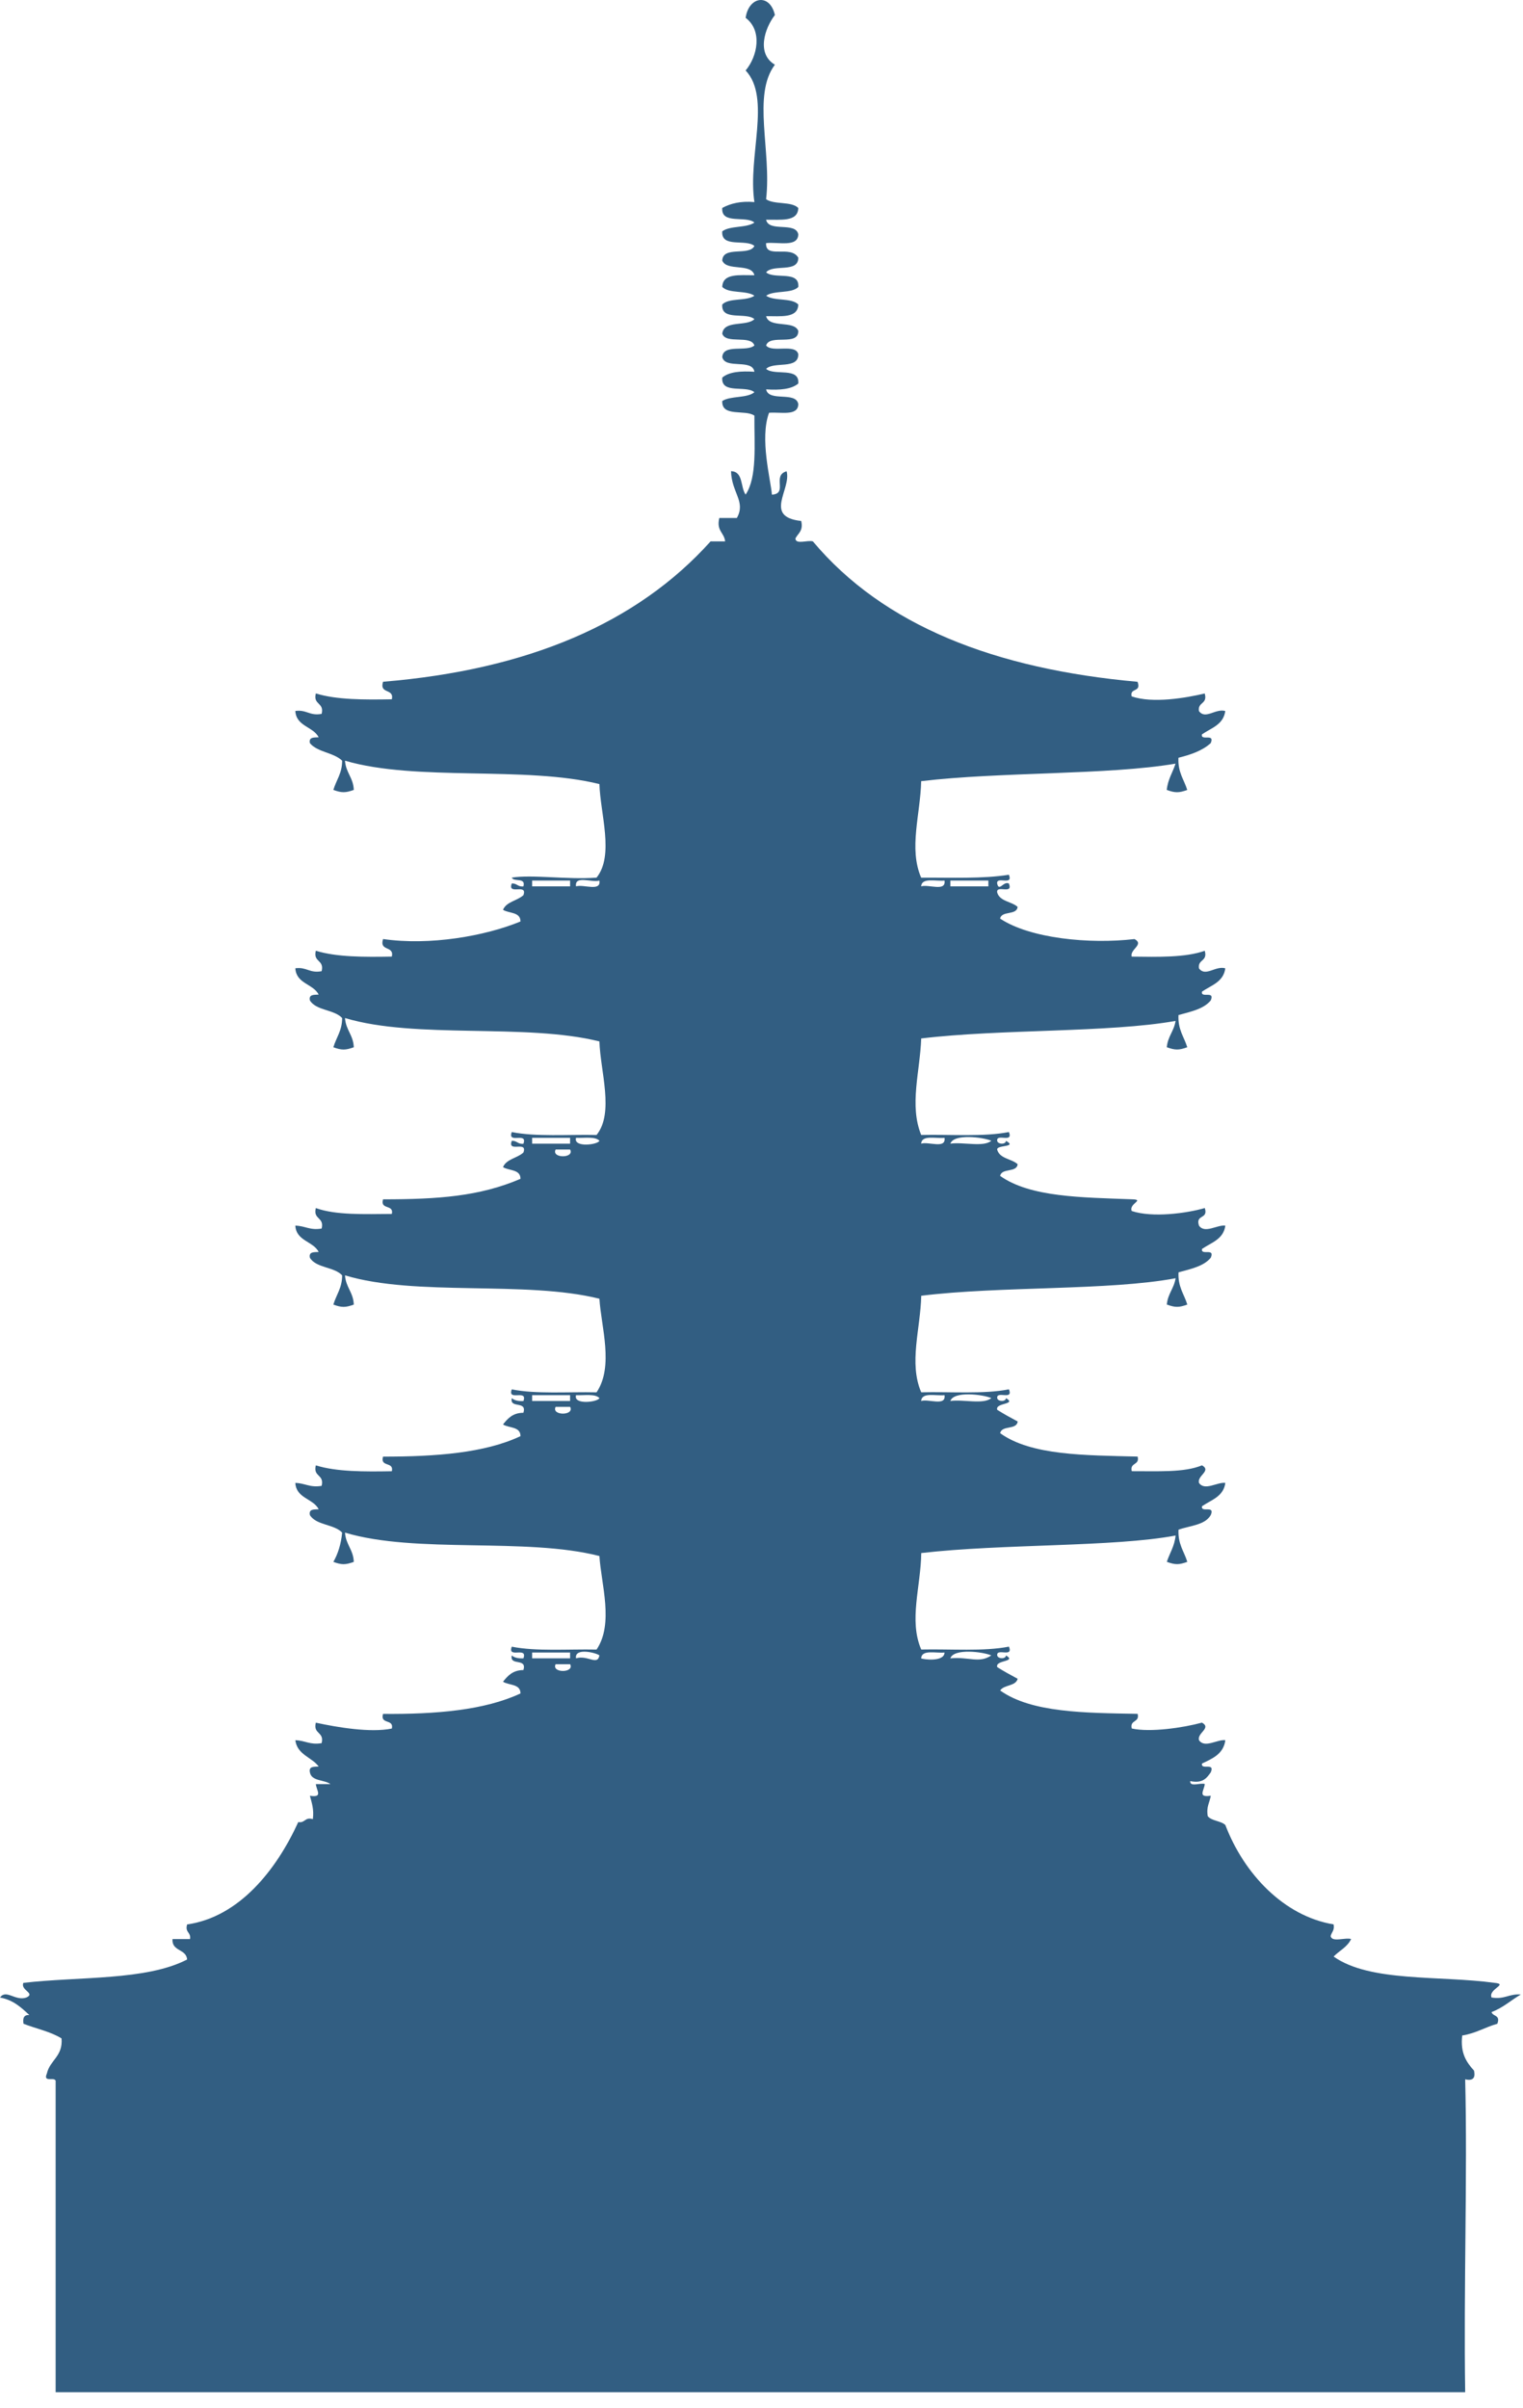 <?xml version="1.0" encoding="utf-8"?>
<!-- Generator: Adobe Illustrator 15.0.2, SVG Export Plug-In  -->
<!DOCTYPE svg PUBLIC "-//W3C//DTD SVG 1.1//EN" "http://www.w3.org/Graphics/SVG/1.1/DTD/svg11.dtd">
<svg version="1.1"
	 xmlns="http://www.w3.org/2000/svg" xmlns:xlink="http://www.w3.org/1999/xlink" xmlns:a="http://ns.adobe.com/AdobeSVGViewerExtensions/3.0/"
	 x="0px" y="0px" width="43px" height="68px" viewBox="0 0 43 68" enable-background="new 0 0 43 68" xml:space="preserve">
<defs>
</defs>
<path fill="#325E82" d="M21.878,0.424c-0.289,0.375-0.526,1.093,0,1.403c-0.646,0.863-0.09,2.431-0.248,3.798
	c0.227,0.161,0.72,0.052,0.909,0.248c-0.012,0.4-0.5,0.324-0.909,0.331c0.077,0.364,0.834,0.046,0.909,0.413
	c-0.012,0.374-0.558,0.21-0.909,0.247c-0.03,0.462,0.696,0.041,0.909,0.413c0.002,0.44-0.71,0.169-0.909,0.413
	c0.237,0.206,0.948-0.066,0.909,0.413C22.35,8.298,21.856,8.19,21.63,8.35c0.227,0.16,0.72,0.051,0.909,0.248
	c-0.012,0.399-0.5,0.324-0.909,0.33c0.092,0.352,0.78,0.103,0.909,0.414c0.008,0.448-0.804,0.076-0.909,0.413
	c0.169,0.217,0.836-0.064,0.909,0.248c0.004,0.441-0.689,0.192-0.909,0.413c0.237,0.205,0.948-0.066,0.909,0.413
	c-0.193,0.164-0.524,0.19-0.909,0.165c0.077,0.365,0.834,0.047,0.909,0.413c-0.004,0.354-0.495,0.22-0.826,0.248
	c-0.269,0.728,0.045,1.877,0.081,2.312c0.464-0.027-0.008-0.542,0.415-0.66c0.141,0.507-0.665,1.287,0.412,1.403
	c0.066,0.285-0.092,0.348-0.164,0.495c0.01,0.182,0.35,0.035,0.494,0.082c1.996,2.381,5.148,3.605,9.166,3.964
	c0.117,0.312-0.227,0.158-0.166,0.412c0.594,0.206,1.529,0.044,2.063-0.082c0.088,0.309-0.203,0.235-0.164,0.495
	c0.18,0.253,0.467-0.079,0.744,0c-0.051,0.389-0.4,0.48-0.66,0.661c-0.035,0.197,0.375-0.046,0.248,0.247
	c-0.23,0.209-0.557,0.325-0.91,0.412c-0.021,0.41,0.158,0.615,0.248,0.909c-0.234,0.085-0.342,0.085-0.578,0
	c0.031-0.302,0.168-0.493,0.248-0.743c-1.902,0.326-4.945,0.227-7.182,0.495c-0.02,0.933-0.357,1.899,0,2.725
	c0.846-0.005,1.742,0.036,2.477-0.083c0.131,0.325-0.357,0.029-0.332,0.248c0.055,0.247,0.178-0.079,0.332,0
	c0.131,0.325-0.357,0.029-0.332,0.248c0.07,0.261,0.406,0.255,0.578,0.412c-0.027,0.248-0.451,0.098-0.494,0.331
	c0.844,0.56,2.521,0.726,3.795,0.577c0.285,0.156-0.139,0.289-0.08,0.496c0.752,0.009,1.516,0.029,2.063-0.165
	c0.088,0.308-0.203,0.235-0.164,0.495c0.18,0.253,0.467-0.08,0.744,0c-0.051,0.389-0.4,0.48-0.66,0.66
	c-0.035,0.198,0.375-0.045,0.248,0.248c-0.199,0.243-0.564,0.316-0.91,0.412c-0.021,0.41,0.158,0.615,0.248,0.909
	c-0.234,0.085-0.342,0.085-0.578,0c0.027-0.304,0.205-0.457,0.248-0.743c-1.893,0.336-4.947,0.225-7.182,0.495
	c-0.033,0.942-0.342,1.884,0,2.725c0.832-0.019,1.762,0.058,2.477-0.083c0.131,0.325-0.357,0.029-0.332,0.248
	c0.02,0.105,0.246,0.109,0.248,0c0.338,0.189-0.264,0.109-0.248,0.248c0.07,0.262,0.406,0.254,0.578,0.413
	c-0.027,0.247-0.451,0.097-0.494,0.33c0.852,0.606,2.311,0.606,3.715,0.66c0.387,0.01-0.09,0.12,0,0.331
	c0.582,0.195,1.551,0.066,2.063-0.084c0.107,0.328-0.271,0.169-0.164,0.496c0.162,0.237,0.516-0.029,0.744,0
	c-0.051,0.389-0.4,0.48-0.66,0.66c-0.035,0.198,0.375-0.046,0.248,0.248c-0.199,0.242-0.564,0.316-0.91,0.412
	c-0.021,0.409,0.158,0.614,0.248,0.909c-0.234,0.086-0.342,0.086-0.578,0c0.027-0.304,0.205-0.458,0.248-0.743
	c-1.875,0.354-4.953,0.219-7.182,0.495c-0.02,0.933-0.357,1.9,0,2.726c0.832-0.02,1.762,0.057,2.477-0.084
	c0.131,0.325-0.357,0.029-0.332,0.248c0.02,0.105,0.246,0.108,0.248,0c0.318,0.191-0.311,0.121-0.248,0.33
	c0.186,0.119,0.383,0.225,0.578,0.33c-0.027,0.248-0.451,0.097-0.494,0.331c0.879,0.634,2.404,0.622,3.881,0.66
	c0.063,0.254-0.227,0.158-0.166,0.413c0.711-0.004,1.477,0.045,1.982-0.166c0.279,0.156-0.143,0.29-0.084,0.496
	c0.162,0.236,0.516-0.029,0.744,0c-0.051,0.389-0.4,0.48-0.66,0.66c-0.035,0.197,0.375-0.045,0.248,0.248
	c-0.158,0.283-0.584,0.299-0.91,0.412c-0.021,0.409,0.158,0.614,0.248,0.909c-0.234,0.086-0.342,0.086-0.578,0
	c0.082-0.25,0.219-0.442,0.248-0.743c-1.748,0.33-4.879,0.229-7.182,0.495c-0.01,0.942-0.357,1.9,0,2.724
	c0.832-0.018,1.762,0.059,2.477-0.082c0.131,0.325-0.357,0.029-0.332,0.248c0.02,0.105,0.246,0.107,0.248,0
	c0.318,0.191-0.311,0.121-0.248,0.33c0.186,0.119,0.383,0.225,0.578,0.33c-0.057,0.217-0.389,0.163-0.494,0.331
	c0.883,0.629,2.393,0.633,3.881,0.659c0.063,0.255-0.227,0.159-0.166,0.414c0.52,0.115,1.453-0.021,1.982-0.166
	c0.279,0.156-0.143,0.289-0.084,0.496c0.162,0.237,0.516-0.029,0.744,0c-0.051,0.389-0.363,0.518-0.66,0.66
	c-0.035,0.198,0.375-0.046,0.248,0.248c-0.113,0.163-0.229,0.32-0.58,0.247c-0.012,0.18,0.293,0.038,0.412,0.083
	c-0.023,0.191-0.207,0.387,0.168,0.33c-0.029,0.193-0.131,0.311-0.084,0.578c0.109,0.137,0.367,0.128,0.496,0.248
	c0.525,1.378,1.654,2.576,3.057,2.807c0.033,0.173-0.059,0.219-0.084,0.33c0.037,0.186,0.406,0.033,0.578,0.083
	c-0.104,0.226-0.332,0.329-0.494,0.495c1.029,0.73,2.99,0.53,4.539,0.742c0.412,0.037-0.18,0.175-0.08,0.414
	c0.367,0.064,0.492-0.111,0.826-0.084c-0.279,0.163-0.506,0.377-0.826,0.496c0.035,0.13,0.258,0.071,0.164,0.33
	c-0.346,0.096-0.609,0.272-0.992,0.331c-0.059,0.501,0.123,0.759,0.332,0.99c0.049,0.215-0.035,0.297-0.248,0.248
	c0.066,2.733-0.045,5.864,0,8.834c-13.266,0-26.533,0-39.797,0c0-2.917,0-5.835,0-8.752c0.032-0.198-0.376,0.046-0.247-0.247
	c0.087-0.381,0.455-0.48,0.414-0.99c-0.306-0.193-0.718-0.275-1.074-0.414c-0.028-0.165,0.017-0.258,0.164-0.247
	C0.598,56.682,0.374,56.469,0,56.402c0.173-0.247,0.432,0.109,0.743,0c0.271-0.124-0.173-0.203-0.083-0.414
	c1.576-0.184,3.463-0.059,4.623-0.66c-0.024-0.306-0.437-0.223-0.413-0.577c0.167,0,0.331,0,0.496,0
	c0.032-0.199-0.151-0.18-0.083-0.413c1.474-0.211,2.524-1.545,3.138-2.89c0.199,0.034,0.18-0.151,0.412-0.083
	c0.036-0.283-0.032-0.463-0.083-0.66c0.374,0.057,0.19-0.139,0.167-0.33c0.137,0,0.273,0,0.412,0
	c-0.173-0.129-0.532-0.074-0.579-0.33c-0.038-0.177,0.117-0.158,0.248-0.166c-0.199-0.268-0.604-0.328-0.66-0.742
	c0.273,0.003,0.41,0.139,0.743,0.082c0.081-0.328-0.248-0.248-0.164-0.578c0.61,0.132,1.542,0.29,2.146,0.166
	c0.063-0.283-0.338-0.105-0.248-0.414c1.5,0.013,2.867-0.104,3.88-0.577c0.002-0.277-0.327-0.224-0.493-0.331
	c0.132-0.166,0.275-0.328,0.576-0.33c0.107-0.355-0.393-0.102-0.329-0.412c0.073,0.064,0.185,0.088,0.329,0.082
	c0.126-0.348-0.459,0.019-0.329-0.33c0.687,0.138,1.583,0.066,2.394,0.082c0.495-0.73,0.128-1.858,0.081-2.641
	c-2.079-0.535-5.173-0.056-7.183-0.661c0.021,0.336,0.235,0.48,0.248,0.826c-0.235,0.086-0.344,0.086-0.577,0
	c0.131-0.227,0.216-0.499,0.248-0.826c-0.225-0.243-0.733-0.203-0.91-0.495c-0.038-0.177,0.117-0.157,0.248-0.165
	c-0.16-0.308-0.633-0.304-0.66-0.743c0.273,0.004,0.41,0.139,0.743,0.082c0.081-0.329-0.248-0.248-0.164-0.578
	c0.587,0.182,1.36,0.18,2.146,0.166c0.063-0.283-0.338-0.105-0.248-0.413c1.487,0.001,2.871-0.101,3.88-0.578
	c0.002-0.277-0.327-0.224-0.493-0.33c0.132-0.167,0.275-0.33,0.576-0.33c0.107-0.356-0.393-0.103-0.329-0.413
	c0.073,0.064,0.185,0.089,0.329,0.082c0.126-0.348-0.459,0.02-0.329-0.33c0.687,0.139,1.583,0.066,2.394,0.084
	c0.495-0.732,0.128-1.859,0.081-2.643c-2.092-0.522-5.177-0.053-7.183-0.66c0.021,0.336,0.235,0.479,0.248,0.825
	c-0.235,0.086-0.344,0.086-0.577,0c0.081-0.274,0.248-0.468,0.248-0.825c-0.225-0.245-0.733-0.203-0.91-0.496
	c-0.038-0.176,0.117-0.157,0.248-0.165c-0.16-0.308-0.633-0.305-0.66-0.743c0.273,0.004,0.41,0.139,0.743,0.082
	c0.081-0.328-0.248-0.248-0.164-0.578c0.565,0.204,1.371,0.171,2.146,0.166c0.063-0.282-0.338-0.105-0.248-0.413
	c1.549,0,2.72-0.081,3.88-0.578c0.002-0.277-0.327-0.224-0.493-0.331c0.096-0.231,0.405-0.253,0.576-0.412
	c0.126-0.348-0.459,0.019-0.329-0.33c0.147-0.01,0.171,0.102,0.329,0.082c0.126-0.348-0.459,0.019-0.329-0.33
	c0.687,0.138,1.583,0.066,2.394,0.083c0.504-0.626,0.106-1.803,0.081-2.642c-2.092-0.522-5.173-0.057-7.183-0.66
	c0.021,0.336,0.235,0.479,0.248,0.825c-0.235,0.085-0.344,0.085-0.577,0c0.081-0.274,0.248-0.468,0.248-0.825
	C9.436,28.5,8.927,28.54,8.75,28.248c-0.038-0.176,0.117-0.157,0.248-0.165c-0.16-0.308-0.633-0.304-0.66-0.743
	c0.318-0.044,0.403,0.147,0.743,0.082c0.081-0.329-0.248-0.248-0.164-0.577c0.587,0.181,1.36,0.179,2.146,0.165
	c0.07-0.32-0.361-0.135-0.248-0.496c1.325,0.192,2.885-0.085,3.88-0.495c0.002-0.276-0.327-0.224-0.493-0.33
	c0.096-0.232,0.405-0.254,0.576-0.413c0.126-0.348-0.459,0.018-0.329-0.33c0.147-0.01,0.171,0.102,0.329,0.082
	c0.073-0.266-0.271-0.115-0.329-0.247c0.563-0.095,1.586,0.063,2.394,0c0.504-0.626,0.106-1.803,0.081-2.642
	c-2.094-0.52-5.162-0.066-7.183-0.66c0.021,0.336,0.235,0.479,0.248,0.825c-0.235,0.085-0.344,0.085-0.577,0
	c0.081-0.274,0.248-0.468,0.248-0.825c-0.237-0.233-0.701-0.238-0.91-0.496c-0.038-0.176,0.117-0.158,0.248-0.165
	c-0.16-0.308-0.633-0.305-0.66-0.743c0.318-0.045,0.403,0.146,0.743,0.082c0.081-0.328-0.248-0.248-0.164-0.577
	c0.587,0.181,1.36,0.179,2.146,0.165c0.07-0.32-0.361-0.135-0.248-0.495c4.068-0.335,7.163-1.642,9.248-3.964
	c0.137,0,0.273,0,0.41,0c-0.025-0.25-0.254-0.294-0.164-0.66c0.164,0,0.331,0,0.495,0c0.261-0.465-0.147-0.708-0.164-1.321
	c0.351,0.007,0.261,0.453,0.412,0.66c0.331-0.495,0.241-1.409,0.248-2.229c-0.257-0.184-0.93,0.051-0.908-0.413
	c0.233-0.152,0.699-0.073,0.908-0.248c-0.235-0.206-0.946,0.066-0.908-0.413c0.192-0.165,0.523-0.19,0.908-0.165
	c-0.062-0.378-0.82-0.06-0.908-0.413c0.023-0.386,0.69-0.134,0.908-0.33c-0.106-0.307-0.801-0.024-0.908-0.331
	c0.043-0.396,0.688-0.193,0.908-0.412c-0.235-0.207-0.946,0.065-0.908-0.413c0.19-0.196,0.682-0.087,0.908-0.248
	c-0.227-0.16-0.718-0.052-0.908-0.248c0.013-0.4,0.5-0.325,0.908-0.331c-0.09-0.352-0.78-0.102-0.908-0.413
	c0.016-0.424,0.761-0.119,0.908-0.413c-0.235-0.206-0.946,0.066-0.908-0.413c0.218-0.167,0.682-0.088,0.908-0.248
	c-0.235-0.205-0.946,0.066-0.908-0.413c0.233-0.125,0.515-0.199,0.908-0.165c-0.196-1.279,0.48-2.944-0.248-3.716
	c0.336-0.399,0.48-1.126,0-1.486C21.139-0.106,21.738-0.197,21.878,0.424z M15.024,25.027c0.361,0,0.716,0,1.072,0
	c0-0.055,0-0.109,0-0.164c-0.356,0-0.711,0-1.072,0C15.024,24.917,15.024,24.972,15.024,25.027z M16.264,25.027
	c0.207-0.067,0.711,0.162,0.66-0.164C16.719,24.93,16.214,24.702,16.264,25.027z M26.007,25.027c0.207-0.067,0.709,0.162,0.66-0.164
	C26.417,24.888,26.025,24.771,26.007,25.027z M26.832,25.027c0.359,0,0.715,0,1.074,0c0-0.055,0-0.109,0-0.164
	c-0.359,0-0.715,0-1.074,0C26.832,24.917,26.832,24.972,26.832,25.027z M15.024,32.292c0.361,0,0.716,0,1.072,0
	c0-0.055,0-0.109,0-0.165c-0.356,0-0.711,0-1.072,0C15.024,32.183,15.024,32.238,15.024,32.292z M16.924,32.21
	c-0.12-0.128-0.421-0.072-0.66-0.083C16.18,32.412,16.883,32.324,16.924,32.21z M26.007,32.292c0.207-0.067,0.709,0.161,0.66-0.165
	C26.417,32.154,26.025,32.037,26.007,32.292z M26.832,32.292c0.361-0.053,0.936,0.107,1.156-0.082
	C27.763,32.111,26.929,32.002,26.832,32.292z M16.097,32.458c-0.137,0-0.273,0-0.41,0C15.561,32.712,16.227,32.712,16.097,32.458z
	 M15.024,39.558c0.361,0,0.716,0,1.072,0c0-0.055,0-0.109,0-0.164c-0.356,0-0.711,0-1.072,0
	C15.024,39.449,15.024,39.503,15.024,39.558z M16.924,39.476c-0.12-0.128-0.421-0.072-0.66-0.082
	C16.18,39.677,16.883,39.59,16.924,39.476z M26.007,39.558c0.207-0.067,0.709,0.16,0.66-0.164
	C26.417,39.419,26.025,39.302,26.007,39.558z M26.832,39.558c0.361-0.053,0.936,0.107,1.156-0.082
	C27.763,39.376,26.929,39.268,26.832,39.558z M16.097,39.724c-0.137,0-0.273,0-0.41,0C15.561,39.978,16.227,39.978,16.097,39.724z
	 M15.024,46.824c0.361,0,0.716,0,1.072,0c0-0.055,0-0.109,0-0.164c-0.356,0-0.711,0-1.072,0
	C15.024,46.714,15.024,46.769,15.024,46.824z M16.264,46.824c0.333-0.101,0.604,0.219,0.66-0.082
	C16.843,46.669,16.21,46.511,16.264,46.824z M26.007,46.824c0.057,0.033,0.658,0.109,0.66-0.164
	C26.417,46.685,26.025,46.568,26.007,46.824z M26.832,46.824c0.531-0.049,0.809,0.152,1.156-0.082
	C27.763,46.642,26.929,46.534,26.832,46.824z M16.097,46.99c-0.137,0-0.273,0-0.41,0C15.561,47.244,16.227,47.244,16.097,46.99z"/>
</svg>
